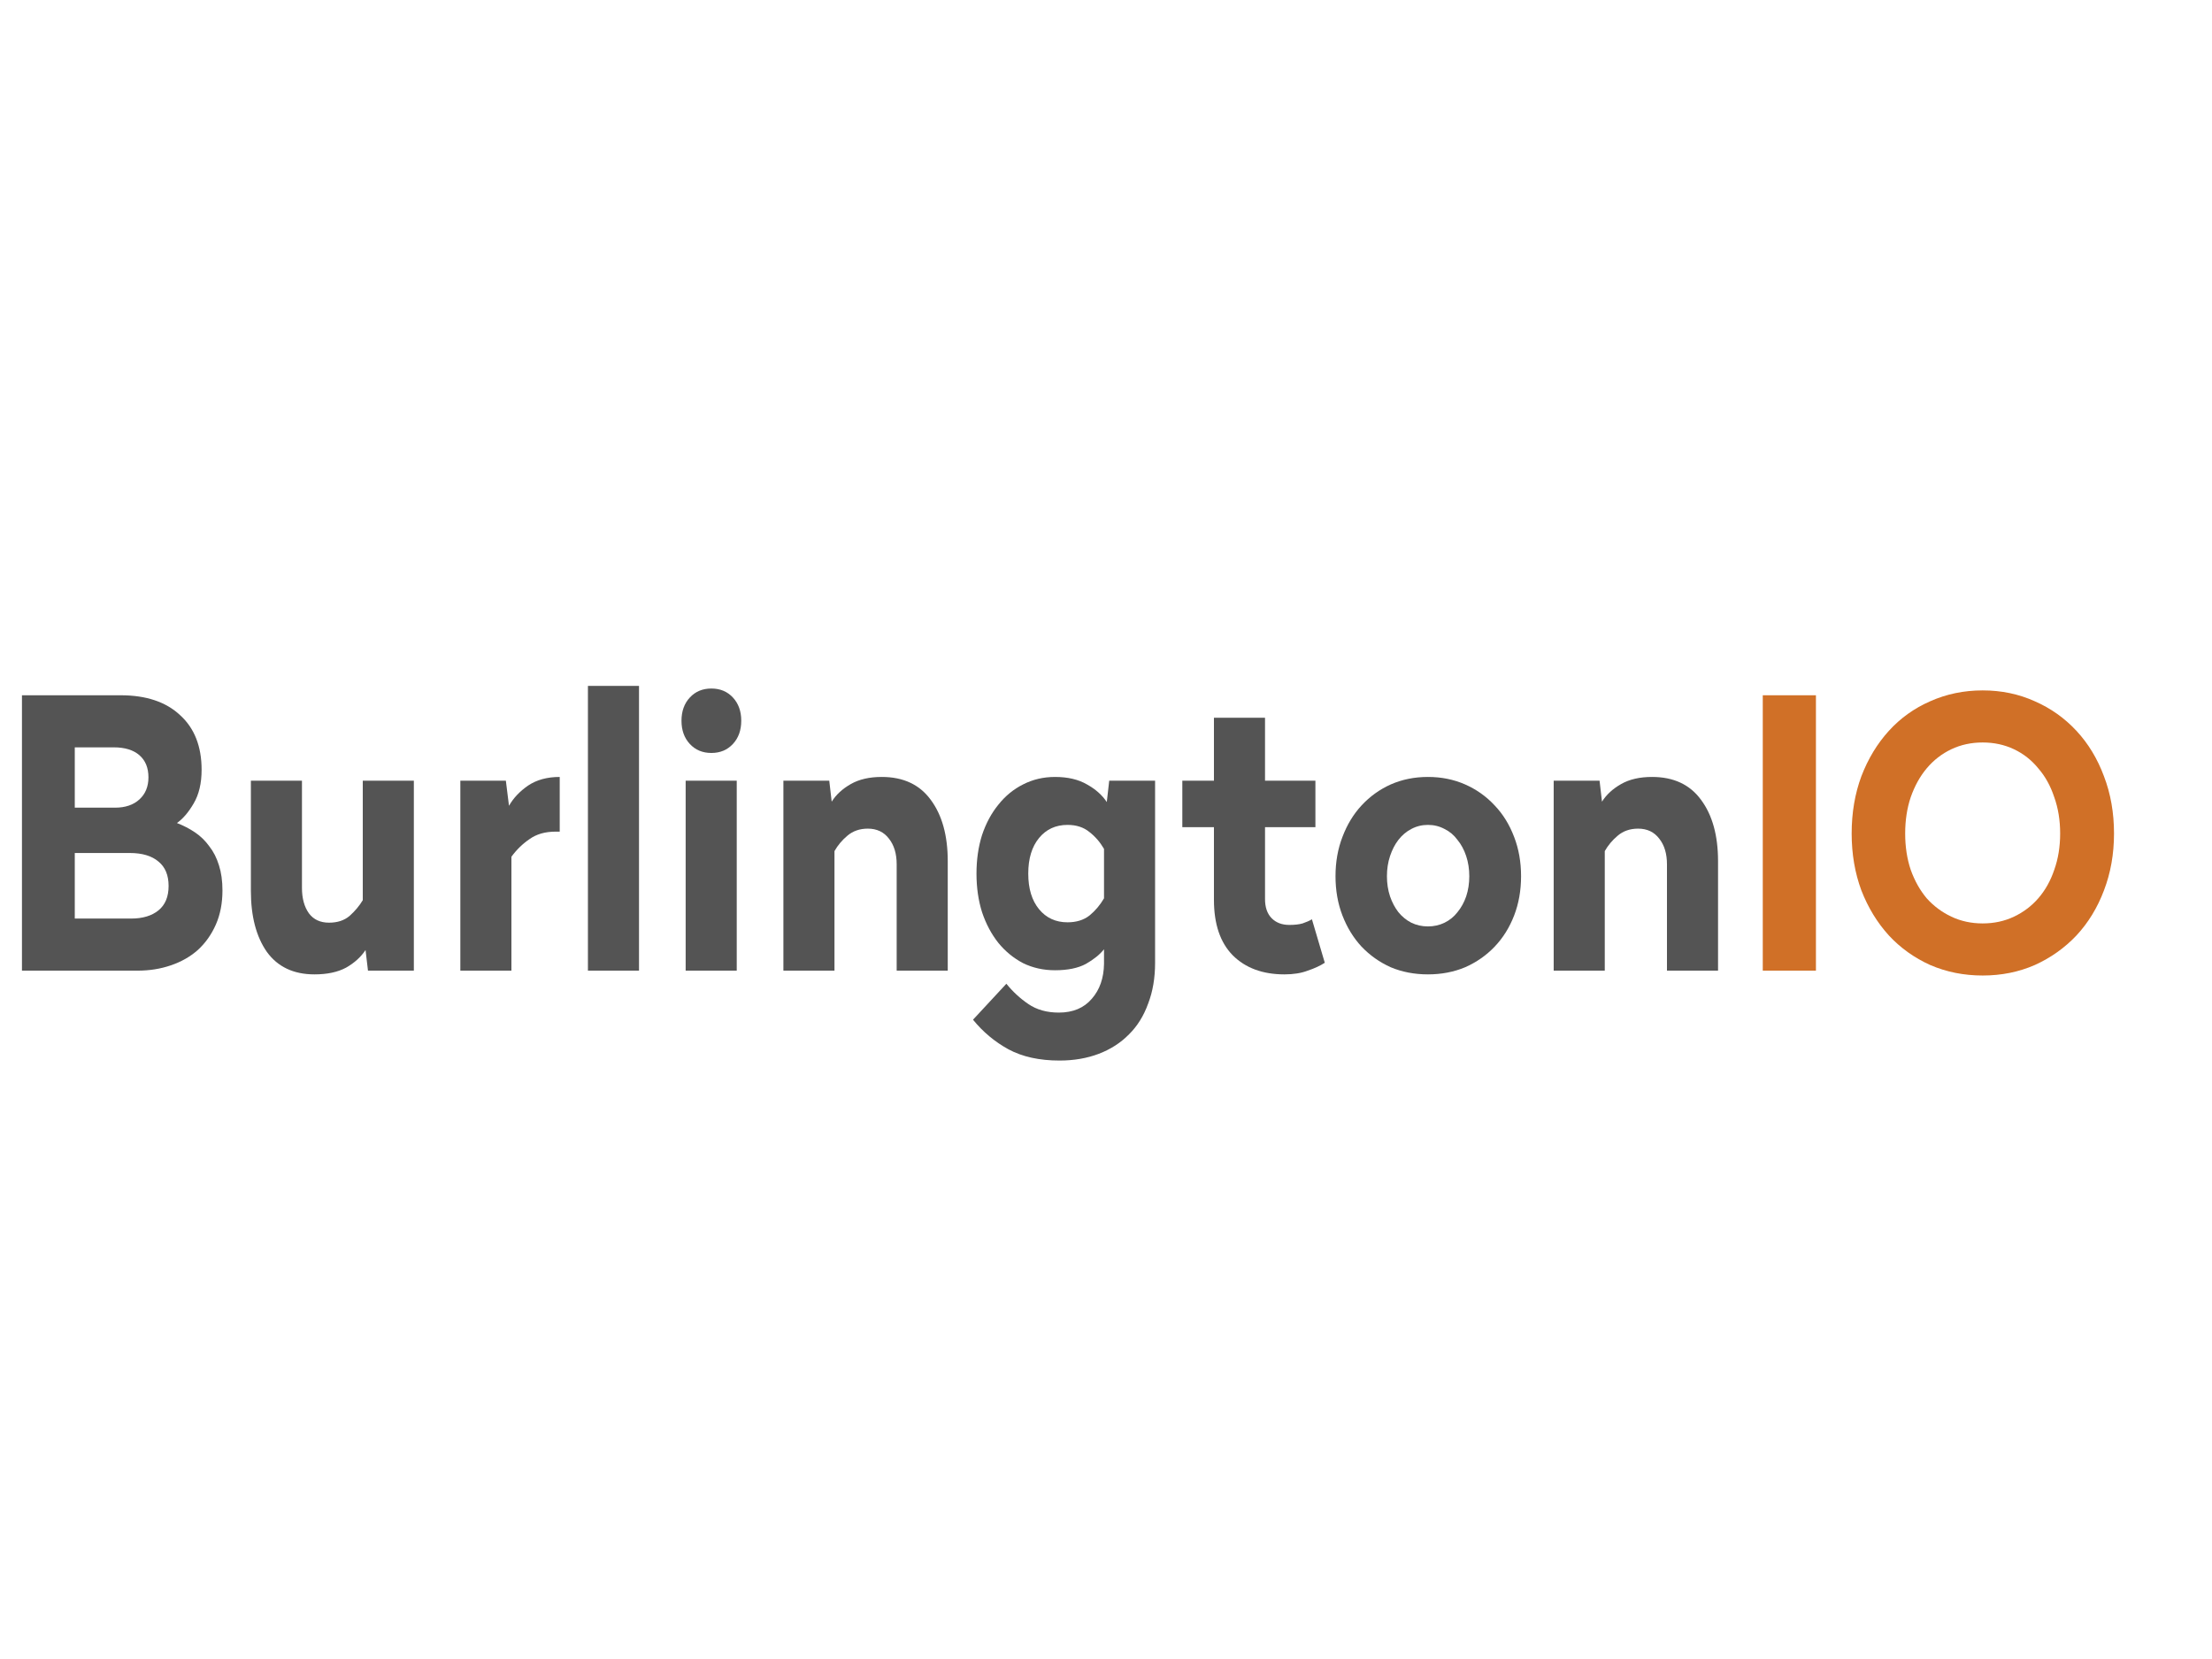 <?xml version="1.0" encoding="UTF-8" standalone="no"?>
<svg
   id="svg90872"
   viewBox="0 0 1024 768"
   height="768"
   width="1024"
   version="1.1"
   sodipodi:docname="BIO-SVG.svg"
   inkscape:version="1.3.2 (091e20e, 2023-11-25)"
   xmlns:inkscape="http://www.inkscape.org/namespaces/inkscape"
   xmlns:sodipodi="http://sodipodi.sourceforge.net/DTD/sodipodi-0.dtd"
   xmlns:xlink="http://www.w3.org/1999/xlink"
   xmlns="http://www.w3.org/2000/svg"
   xmlns:svg="http://www.w3.org/2000/svg"
   xmlns:rdf="http://www.w3.org/1999/02/22-rdf-syntax-ns#"
   xmlns:cc="http://creativecommons.org/ns#"
   xmlns:dc="http://purl.org/dc/elements/1.1/">
  <sodipodi:namedview
     id="namedview1"
     pagecolor="#ffffff"
     bordercolor="#000000"
     borderopacity="0.25"
     inkscape:showpageshadow="2"
     inkscape:pageopacity="0.0"
     inkscape:pagecheckerboard="0"
     inkscape:deskcolor="#d1d1d1"
     inkscape:zoom="0.84472656"
     inkscape:cx="516.73526"
     inkscape:cy="359.87977"
     inkscape:window-width="1664"
     inkscape:window-height="943"
     inkscape:window-x="0"
     inkscape:window-y="25"
     inkscape:window-maximized="0"
     inkscape:current-layer="title" />
  <defs
     id="defs90876" />
  <linearGradient
     spreadMethod="pad"
     y2="0.3"
     x2="-0.1"
     y1="1.2"
     x1="0.3"
     id="3d_gradient2-logo-04a491d0-2348-4f7f-b621-bbc3aec63cfc">
    <stop
       id="stop90853"
       stop-opacity="1"
       stop-color="#ffffff"
       offset="0%" />
    <stop
       id="stop90855"
       stop-opacity="1"
       stop-color="#000000"
       offset="100%" />
  </linearGradient>
  <linearGradient
     gradientTransform="rotate(-30)"
     spreadMethod="pad"
     y2="0.3"
     x2="-0.1"
     y1="1.2"
     x1="0.3"
     id="3d_gradient3-logo-04a491d0-2348-4f7f-b621-bbc3aec63cfc">
    <stop
       id="stop90858"
       stop-opacity="1"
       stop-color="#ffffff"
       offset="0%" />
    <stop
       id="stop90860"
       stop-opacity="1"
       stop-color="#cccccc"
       offset="50%" />
    <stop
       id="stop90862"
       stop-opacity="1"
       stop-color="#000000"
       offset="100%" />
  </linearGradient>
  <g
     id="logo-group"
     transform="matrix(1.586,0,0,1.654,-277.371,-271.743)">
    <image
       xlink:href=""
       id="container"
       x="272"
       y="144"
       width="480"
       height="480"
       style="display:none" />
    <g
       id="logo-center">
      <image
         xlink:href=""
         id="icon_container"
         style="display:none"
         x="0"
         y="0" />
      <g
         id="slogan"
         style="font-style:oblique;font-weight:600;font-size:32px;line-height:1;font-family:'Nunito Sans';font-variant-ligatures:none;text-align:center;text-anchor:middle" />
      <g
         id="title"
         style="font-style:normal;font-weight:200;font-size:72px;line-height:1;font-family:RadikalW01-Bold;font-variant-ligatures:none;text-align:center;text-anchor:middle">
        <path
           id="path90881"
           style="font-style:normal;font-weight:200;font-size:72px;line-height:1;font-family:RadikalW01-Bold;font-variant-ligatures:none;text-align:center;text-anchor:middle"
           d="m 210.102,358.889 q 11.157,0 17.344,5.558 6.288,5.453 6.288,15.309 0,5.662 -2.333,9.437 -2.231,3.67 -4.868,5.453 2.84,1.049 5.274,2.621 2.434,1.573 4.158,3.88 1.826,2.202 2.84,5.348 1.014,3.041 1.014,7.026 0,5.348 -1.927,9.542 -1.927,4.194 -5.274,7.13 -3.347,2.831 -7.911,4.299 -4.463,1.468 -9.635,1.468 h -33.775 v -77.071 z m -13.388,44.146 v 18.35 h 16.431 q 5.071,0 8.013,-2.307 2.941,-2.307 2.941,-6.816 0,-4.509 -2.941,-6.816 -2.941,-2.412 -8.418,-2.412 z m 0,-29.57 v 16.882 h 11.765 q 4.463,0 7.1,-2.307 2.637,-2.307 2.637,-6.187 0,-3.985 -2.637,-6.187 -2.637,-2.202 -7.505,-2.202 z"
           stroke-width="0"
           stroke-linejoin="miter"
           stroke-miterlimit="2"
           fill="#545454"
           stroke="#545454" />
        <path
           id="path90883"
           style="font-style:normal;font-weight:200;font-size:72px;line-height:1;font-family:RadikalW01-Bold;font-variant-ligatures:none;text-align:center;text-anchor:middle"
           d="m 295.683,435.96 h -13.388 l -0.71,-5.767 q -2.029,2.936 -5.68,4.928 -3.651,1.887 -9.23,1.887 -9.128,0 -13.895,-6.292 -4.666,-6.396 -4.666,-17.092 v -30.828 h 14.909 v 29.99 q 0,4.404 2.029,7.13 2.028,2.621 5.883,2.621 3.651,0 5.984,-1.887 2.333,-1.992 3.854,-4.404 v -33.45 h 14.909 z"
           stroke-width="0"
           stroke-linejoin="miter"
           stroke-miterlimit="2"
           fill="#545454"
           stroke="#545454" />
        <path
           id="path90885"
           style="font-style:normal;font-weight:200;font-size:72px;line-height:1;font-family:RadikalW01-Bold;font-variant-ligatures:none;text-align:center;text-anchor:middle"
           d="m 338.26,397.058 h -1.217 q -4.564,0 -7.607,2.097 -3.043,1.992 -5.274,4.928 v 31.877 h -14.909 v -53.163 h 13.287 l 0.913,7.026 q 1.927,-3.251 5.578,-5.662 3.753,-2.412 9.23,-2.412 z"
           stroke-width="0"
           stroke-linejoin="miter"
           stroke-miterlimit="2"
           fill="#545454"
           stroke="#545454" />
        <path
           id="path90887"
           style="font-style:normal;font-weight:200;font-size:72px;line-height:1;font-family:RadikalW01-Bold;font-variant-ligatures:none;text-align:center;text-anchor:middle"
           d="m 361.404,435.96 h -14.909 v -79.693 h 14.909 z"
           stroke-width="0"
           stroke-linejoin="miter"
           stroke-miterlimit="2"
           fill="#545454"
           stroke="#545454" />
        <path
           id="path90889"
           style="font-style:normal;font-weight:200;font-size:72px;line-height:1;font-family:RadikalW01-Bold;font-variant-ligatures:none;text-align:center;text-anchor:middle"
           d="m 389.93,435.96 h -14.909 v -53.163 h 14.909 z m -7.404,-78.959 q 3.854,0 6.288,2.517 2.434,2.517 2.434,6.501 0,3.985 -2.434,6.501 -2.434,2.517 -6.288,2.517 -3.854,0 -6.288,-2.517 -2.434,-2.517 -2.434,-6.501 0,-3.985 2.434,-6.501 2.434,-2.517 6.288,-2.517 z"
           stroke-width="0"
           stroke-linejoin="miter"
           stroke-miterlimit="2"
           fill="#545454"
           stroke="#545454" />
        <path
           id="path90891"
           style="font-style:normal;font-weight:200;font-size:72px;line-height:1;font-family:RadikalW01-Bold;font-variant-ligatures:none;text-align:center;text-anchor:middle"
           d="m 432.25,381.748 q 9.433,0 14.301,6.396 4.97,6.396 4.97,17.197 v 30.619 h -14.909 v -29.78 q 0,-4.404 -2.231,-7.13 -2.231,-2.831 -6.187,-2.831 -3.55,0 -5.984,1.992 -2.333,1.887 -3.753,4.299 v 33.45 h -14.909 v -53.163 h 13.388 l 0.71,5.872 q 1.927,-2.936 5.578,-4.928 3.651,-1.992 9.027,-1.992 z"
           stroke-width="0"
           stroke-linejoin="miter"
           stroke-miterlimit="2"
           fill="#545454"
           stroke="#545454" />
        <path
           id="path90893"
           style="font-style:normal;font-weight:200;font-size:72px;line-height:1;font-family:RadikalW01-Bold;font-variant-ligatures:none;text-align:center;text-anchor:middle"
           d="m 482.831,381.748 q 5.578,0 9.331,2.097 3.753,1.992 5.781,4.928 l 0.71,-5.977 h 13.388 v 50.961 q 0,6.396 -2.029,11.43 -1.927,5.138 -5.578,8.598 -3.651,3.565 -8.824,5.453 -5.173,1.887 -11.461,1.887 -8.824,0 -14.909,-3.146 -5.984,-3.146 -10.345,-8.284 l 9.737,-10.066 q 2.84,3.355 6.39,5.662 3.651,2.412 8.925,2.412 6.187,0 9.635,-3.88 3.448,-3.775 3.55,-9.752 v -4.089 q -1.826,2.202 -5.274,4.089 -3.448,1.783 -9.027,1.783 -5.071,0 -9.331,-1.992 -4.158,-2.097 -7.201,-5.662 -3.043,-3.67 -4.767,-8.598 -1.623,-4.928 -1.623,-10.8 0,-5.872 1.623,-10.8 1.724,-4.928 4.767,-8.494 3.043,-3.67 7.201,-5.662 4.26,-2.097 9.331,-2.097 z m 3.651,13.422 q -5.173,0 -8.317,3.67 -3.144,3.67 -3.144,9.962 0,6.292 3.144,9.962 3.144,3.67 8.317,3.67 3.854,0 6.39,-1.887 2.536,-1.992 4.26,-4.824 V 401.881 q -1.724,-2.831 -4.26,-4.719 -2.536,-1.992 -6.39,-1.992 z"
           stroke-width="0"
           stroke-linejoin="miter"
           stroke-miterlimit="2"
           fill="#545454"
           stroke="#545454" />
        <path
           id="path90895"
           style="font-style:normal;font-weight:200;font-size:72px;line-height:1;font-family:RadikalW01-Bold;font-variant-ligatures:none;text-align:center;text-anchor:middle"
           d="m 544.129,382.797 h 14.707 v 13.002 h -14.707 v 20.133 q 0,3.46 1.927,5.348 1.927,1.887 5.173,1.887 2.333,0 3.854,-0.419 1.623,-0.524 2.738,-1.153 l 3.753,12.164 q -2.029,1.258 -4.97,2.202 -2.84,1.049 -6.795,1.049 -9.534,0 -15.112,-5.348 -5.477,-5.348 -5.477,-15.519 v -20.343 h -9.23 v -13.002 h 9.23 v -17.616 h 14.909 z"
           stroke-width="0"
           stroke-linejoin="miter"
           stroke-miterlimit="2"
           fill="#545454"
           stroke="#545454" />
        <path
           id="path90897"
           style="font-style:normal;font-weight:200;font-size:72px;line-height:1;font-family:RadikalW01-Bold;font-variant-ligatures:none;text-align:center;text-anchor:middle"
           d="m 591.68,381.748 q 5.883,0 10.852,2.097 4.97,2.097 8.621,5.872 3.651,3.67 5.68,8.808 2.029,5.033 2.029,11.01 0,5.977 -2.029,11.01 -2.029,5.033 -5.68,8.703 -3.651,3.67 -8.621,5.767 -4.97,1.992 -10.852,1.992 -5.883,0 -10.852,-1.992 -4.868,-2.097 -8.52,-5.767 -3.55,-3.67 -5.578,-8.703 -2.029,-5.033 -2.029,-11.01 0,-5.977 2.029,-11.01 2.029,-5.138 5.578,-8.808 3.651,-3.775 8.52,-5.872 4.97,-2.097 10.852,-2.097 z m 0,13.422 q -2.637,0 -4.868,1.153 -2.13,1.049 -3.753,3.041 -1.521,1.887 -2.434,4.509 -0.913,2.621 -0.913,5.662 0,3.041 0.913,5.662 0.913,2.517 2.434,4.404 1.623,1.887 3.753,2.936 2.231,1.049 4.868,1.049 2.637,0 4.868,-1.049 2.231,-1.049 3.753,-2.936 1.623,-1.887 2.536,-4.404 0.913,-2.621 0.913,-5.662 0,-3.041 -0.913,-5.662 -0.913,-2.621 -2.536,-4.509 -1.521,-1.992 -3.753,-3.041 -2.231,-1.153 -4.868,-1.153 z"
           stroke-width="0"
           stroke-linejoin="miter"
           stroke-miterlimit="2"
           fill="#545454"
           stroke="#545454" />
        <path
           id="path90899"
           style="font-style:normal;font-weight:200;font-size:72px;line-height:1;font-family:RadikalW01-Bold;font-variant-ligatures:none;text-align:center;text-anchor:middle"
           d="m 657.088,381.748 q 9.433,0 14.301,6.396 4.97,6.396 4.97,17.197 v 30.619 h -14.909 v -29.78 q 0,-4.404 -2.231,-7.13 -2.231,-2.831 -6.187,-2.831 -3.55,0 -5.984,1.992 -2.333,1.887 -3.753,4.299 v 33.45 h -14.909 v -53.163 h 13.388 l 0.71,5.872 q 1.927,-2.936 5.578,-4.928 3.651,-1.992 9.027,-1.992 z"
           stroke-width="0"
           stroke-linejoin="miter"
           stroke-miterlimit="2"
           fill="#545454"
           stroke="#545454" />
        <path
           id="path90901"
           style="font-style:normal;font-weight:200;font-size:72px;line-height:1;font-family:RadikalW01-Bold;font-variant-ligatures:none;text-align:center;text-anchor:middle"
           d="m 704.931,435.96 h -15.518 v -77.071 h 15.518 z"
           stroke-width="0"
           stroke-linejoin="miter"
           stroke-miterlimit="2"
           fill="#d07027"
           stroke="#d07027" />
        <path
           id="path90903"
           style="font-style:normal;font-weight:200;font-size:72px;line-height:1;font-family:RadikalW01-Bold;font-variant-ligatures:none;text-align:center;text-anchor:middle"
           d="m 753.597,357.526 q 8.215,0 15.214,3.041 6.998,2.936 12.171,8.284 5.173,5.348 8.013,12.688 2.941,7.34 2.941,16.043 0,8.598 -2.941,15.939 -2.84,7.235 -8.013,12.583 -5.173,5.243 -12.171,8.284 -6.998,2.936 -15.214,2.936 -8.215,0 -15.315,-2.936 -6.998,-3.041 -12.07,-8.284 -5.071,-5.348 -8.013,-12.583 -2.84,-7.34 -2.84,-15.939 0,-8.703 2.84,-16.043 2.941,-7.34 8.013,-12.688 5.071,-5.348 12.07,-8.284 7.1,-3.041 15.315,-3.041 z m 0,14.575 q -4.97,0 -9.128,1.887 -4.158,1.887 -7.201,5.348 -2.941,3.355 -4.666,8.074 -1.623,4.614 -1.623,10.171 0,5.558 1.623,10.171 1.724,4.614 4.666,7.969 3.043,3.251 7.201,5.138 4.158,1.887 9.128,1.887 4.97,0 9.128,-1.887 4.158,-1.887 7.1,-5.138 3.043,-3.355 4.666,-7.969 1.724,-4.614 1.724,-10.171 0,-5.558 -1.724,-10.171 -1.623,-4.719 -4.666,-8.074 -2.941,-3.46 -7.1,-5.348 -4.158,-1.887 -9.128,-1.887 z"
           stroke-width="0"
           stroke-linejoin="miter"
           stroke-miterlimit="2"
           fill="#d07027"
           stroke="#d07027" />
      </g>
      <image
         xlink:href=""
         id="icon"
         style="display:none"
         x="0"
         y="0" />
    </g>
  </g>
</svg>
